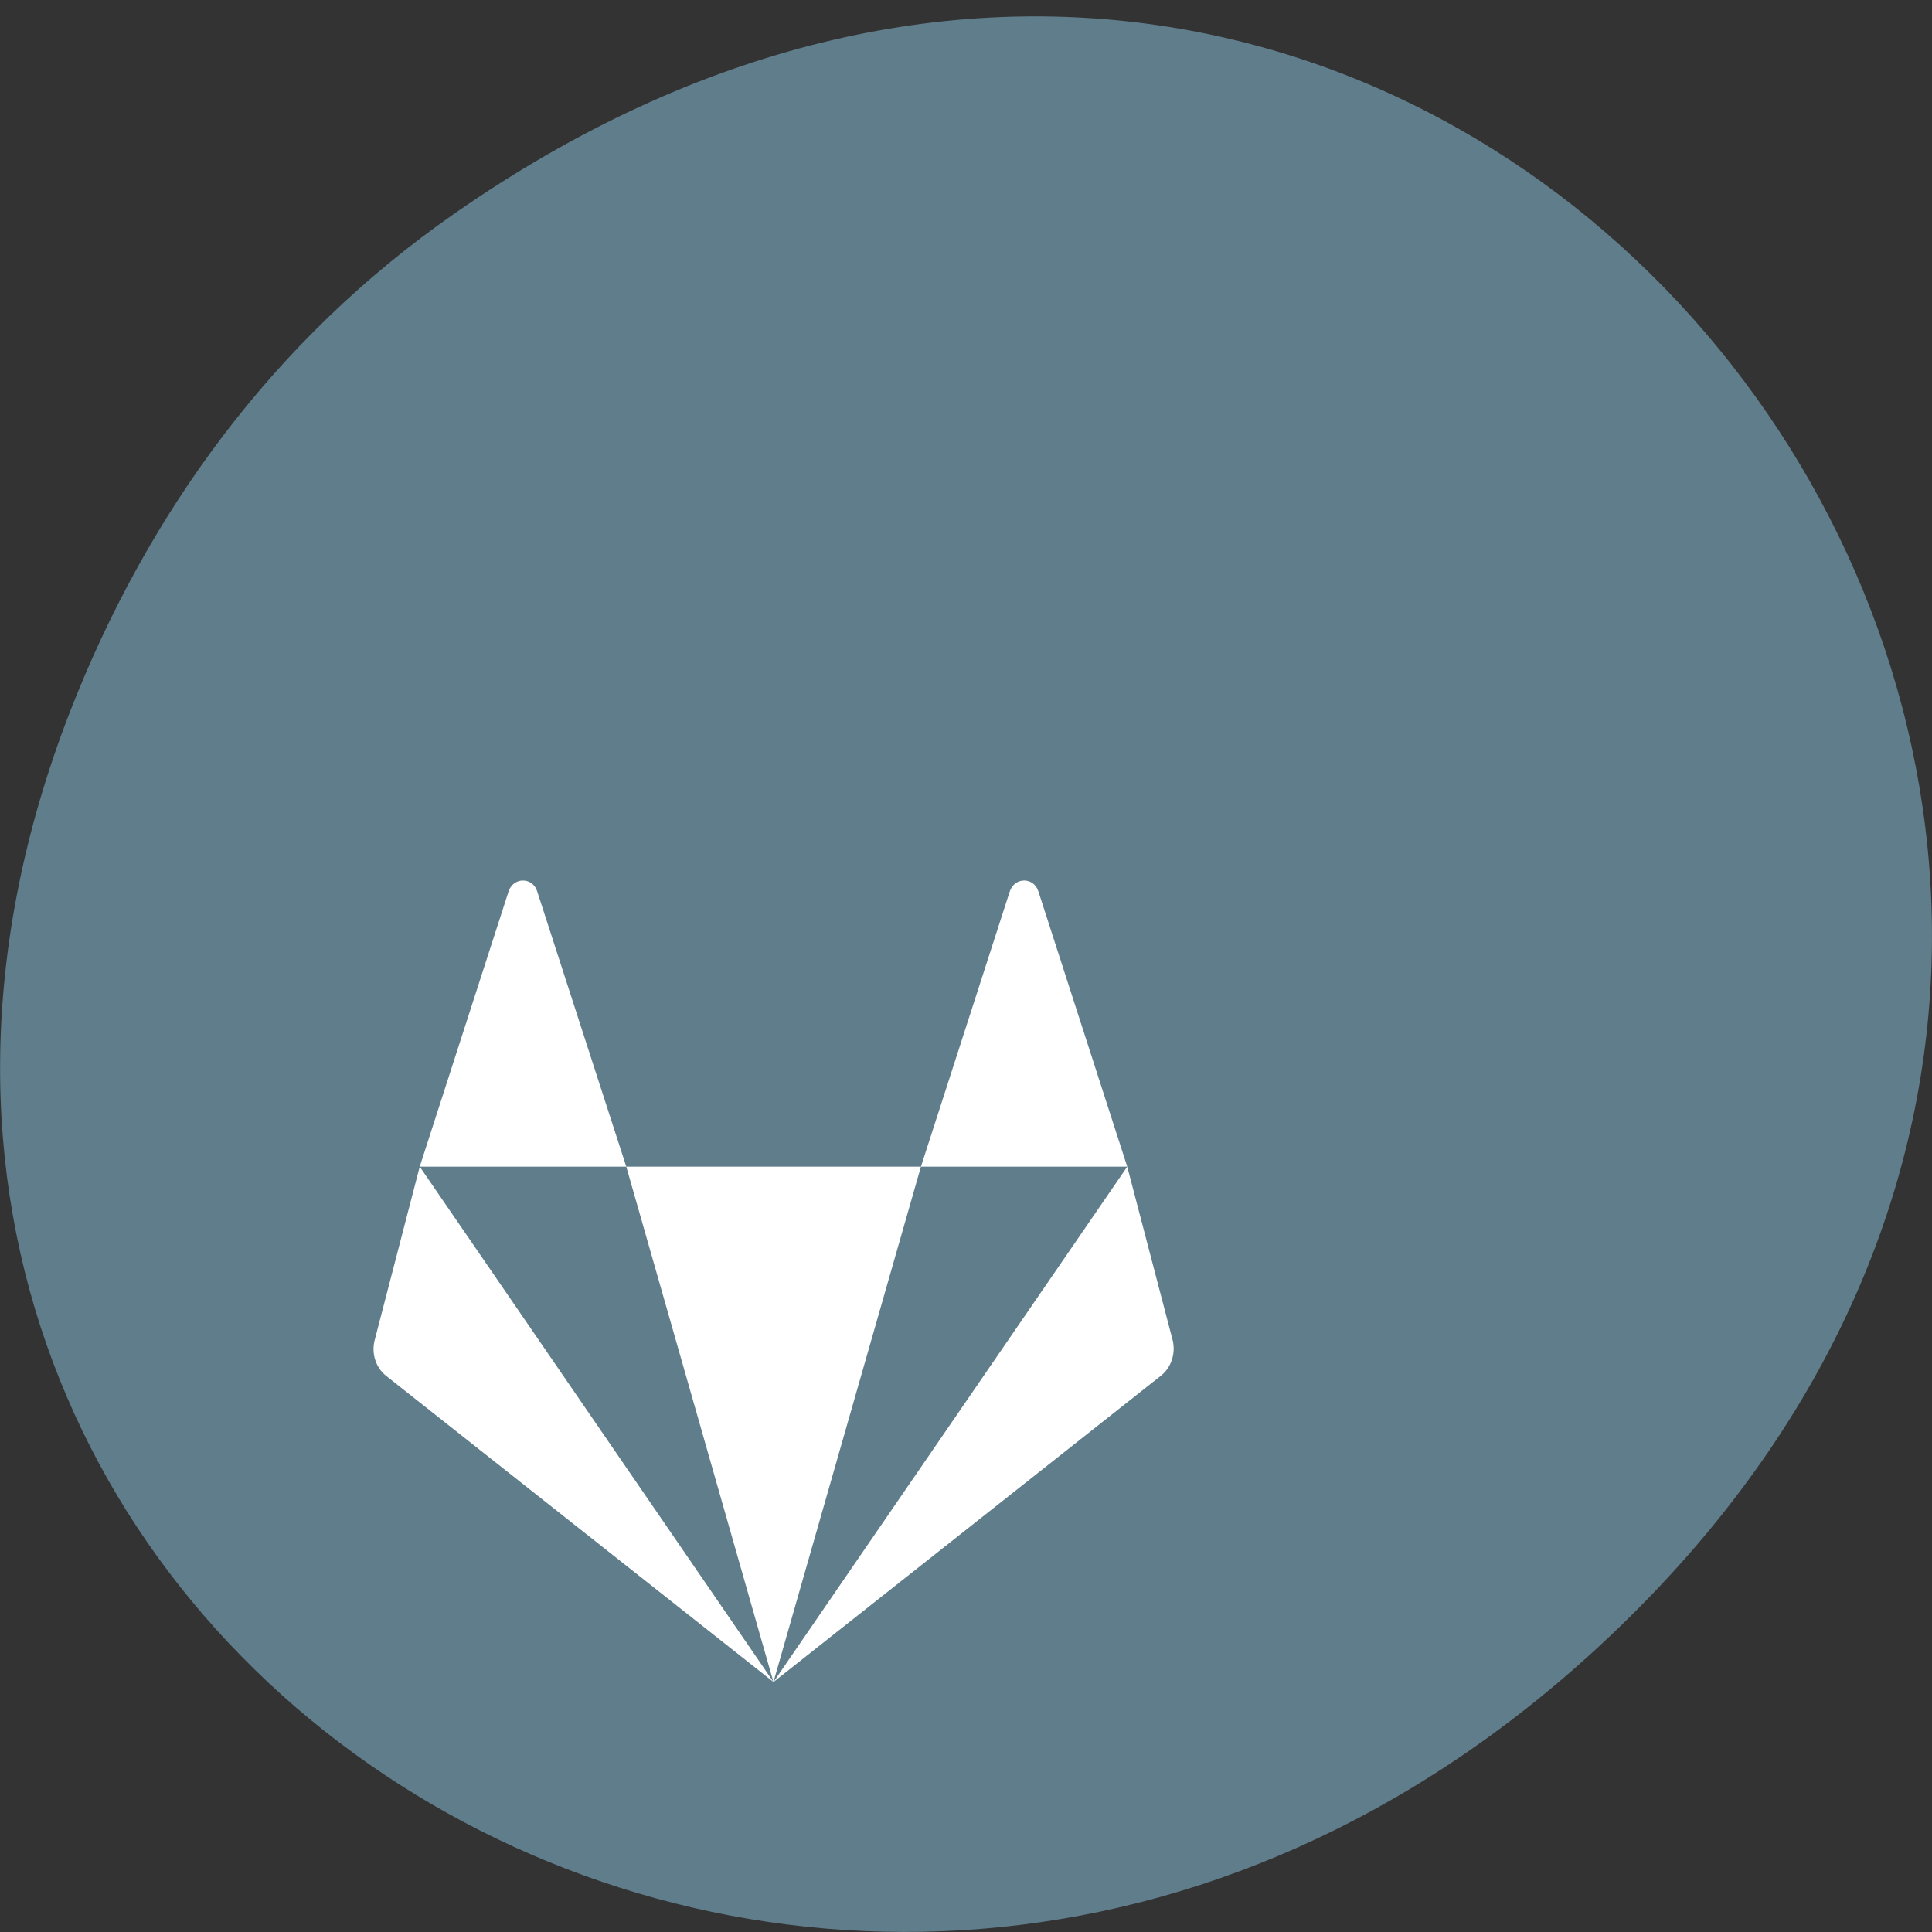 <svg xmlns="http://www.w3.org/2000/svg" viewBox="0 0 24 24"><rect x="0" y="0" width="24" height="24" fill="#333333" stroke="none"/><path d="m 5.641 2.656 c 12.273 -8.559 24.711 7.246 14.711 17.324 c -9.422 9.496 -24.06 0.695 -19.488 -11.125 c 0.957 -2.465 2.523 -4.629 4.777 -6.199" fill="#607d8b"/><path d="m 6.496 10.938 c -0.074 0 -0.152 0.047 -0.18 0.141 l -1.102 3.414 h 2.566 l -1.105 -3.414 c -0.027 -0.094 -0.102 -0.141 -0.18 -0.141 m 1.285 3.555 l 1.828 6.402 l 1.832 -6.402 m 0 0 h 2.563 l -1.102 -3.414 c -0.055 -0.188 -0.301 -0.188 -0.359 0 m 1.461 3.414 l -4.395 6.402 l 4.813 -3.805 c 0.133 -0.105 0.191 -0.289 0.141 -0.461 m -4.953 4.266 l -4.395 -6.402 l -0.555 2.137 c -0.051 0.172 0.004 0.355 0.137 0.461" fill="#fff" fill-rule="evenodd"/></svg>